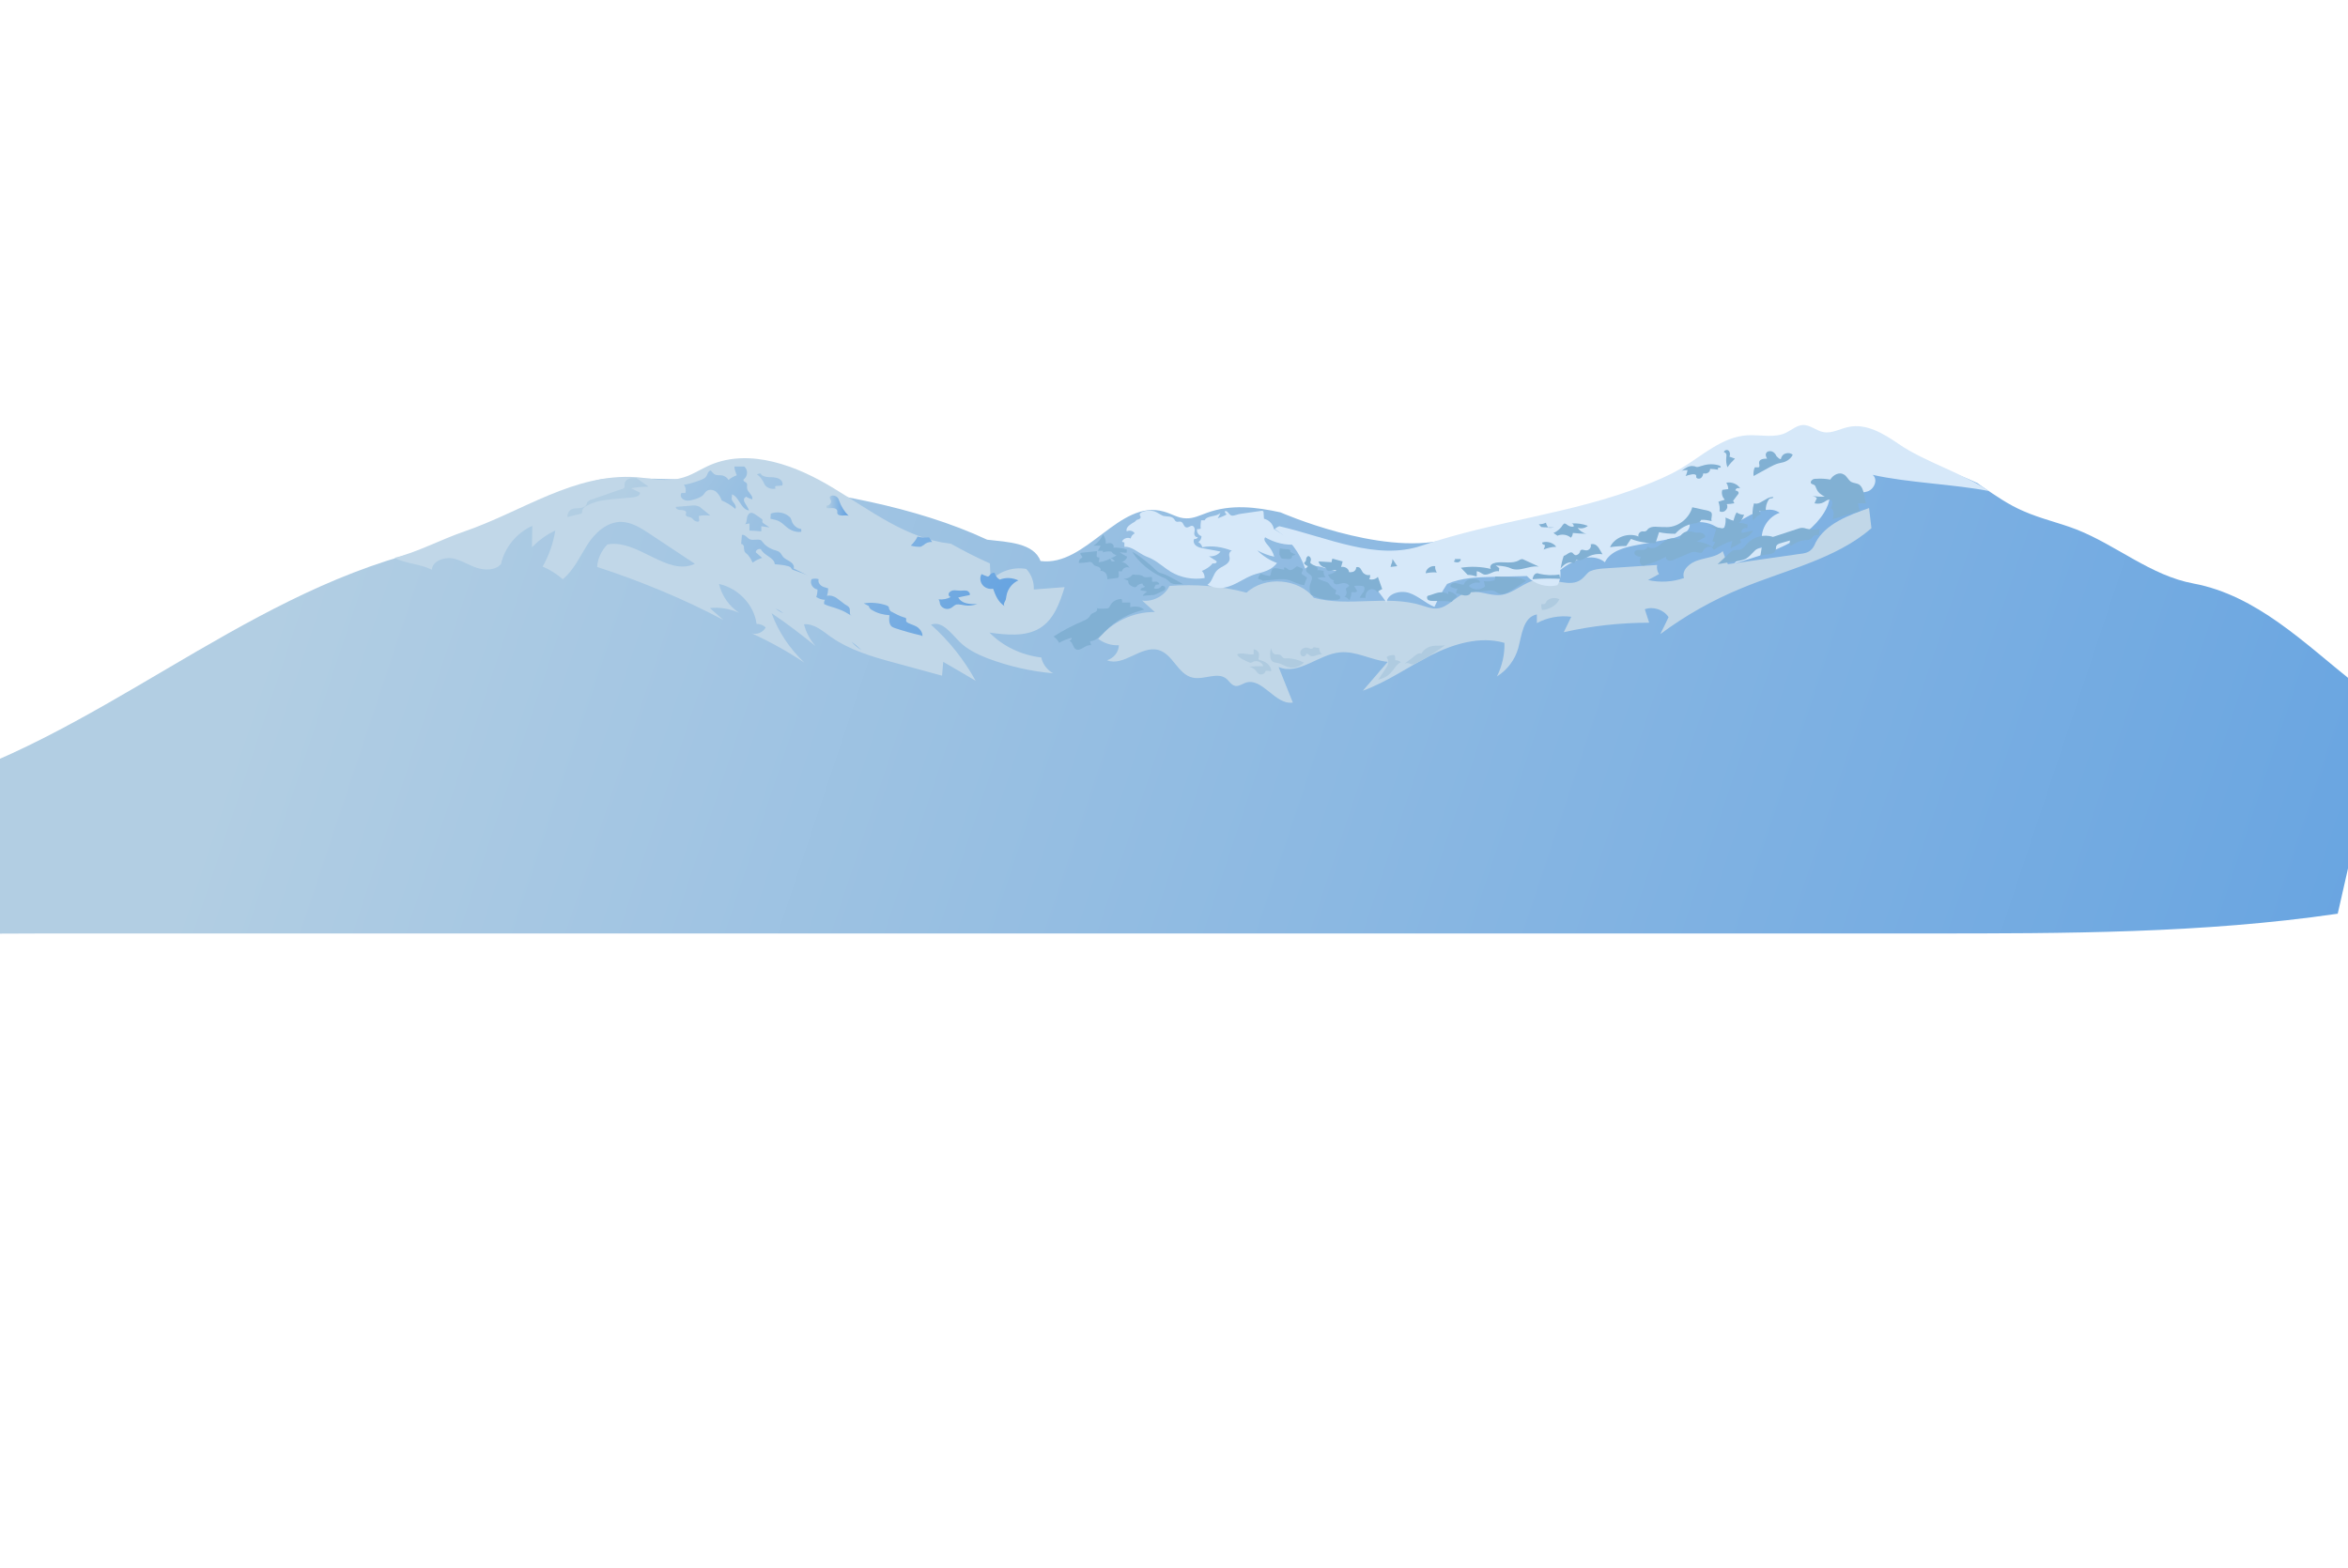 <?xml version="1.0" encoding="utf-8"?>
<!-- Generator: Adobe Illustrator 23.0.4, SVG Export Plug-In . SVG Version: 6.00 Build 0)  -->
<svg version="1.1" id="OBJECTS" xmlns="http://www.w3.org/2000/svg" xmlns:xlink="http://www.w3.org/1999/xlink" x="0px" y="0px"
	 viewBox="0 0 593.7 396.6" style="enable-background:new 0 0 593.7 396.6;" xml:space="preserve">
<style type="text/css">
	.st0{clip-path:url(#SVGID_2_);}
	.st1{fill:url(#SVGID_3_);}
	.st2{fill:#C1D7E8;}
	.st3{fill:#D6E8F9;}
	.st4{fill:url(#SVGID_4_);}
	.st5{fill:#81B0D3;}
	.st6{fill:url(#SVGID_5_);}
	.st7{fill:url(#SVGID_6_);}
	.st8{fill:url(#SVGID_7_);}
	.st9{fill:url(#SVGID_8_);}
	.st10{fill:url(#SVGID_9_);}
	.st11{fill:url(#SVGID_10_);}
	.st12{fill:url(#SVGID_11_);}
	.st13{fill:url(#SVGID_12_);}
	.st14{fill:url(#SVGID_13_);}
	.st15{fill:url(#SVGID_14_);}
	.st16{fill:url(#SVGID_15_);}
	.st17{fill:url(#SVGID_16_);}
	.st18{fill:url(#SVGID_17_);}
	.st19{fill:url(#SVGID_18_);}
	.st20{fill:#AFCBE0;}
</style>
<g>
	<g>
		<defs>
			<rect id="SVGID_1_" x="-1.1" y="0" width="595" height="396.5"/>
		</defs>
		<clipPath id="SVGID_2_">
			<use xlink:href="#SVGID_1_"  style="overflow:visible;"/>
		</clipPath>
		<g class="st0">
			<linearGradient id="SVGID_3_" gradientUnits="userSpaceOnUse" x1="77.899" y1="128.724" x2="652.677" y2="320.316">
				<stop  offset="0" style="stop-color:#B2CEE3"/>
				<stop  offset="0.968" style="stop-color:#60A0E1"/>
			</linearGradient>
			<path class="st1" d="M-21.7,199.8c45.9-12.8,81.7-48.7,128-60.4c1.1-0.3,2.1-0.5,3.2-0.8c0,0,37.8-17.4,43.6-17.5
				c5.8-0.1,60.3-1.5,96.5,15.4c5.2,0.6,11.8,0.8,13.5,5.4c11.6,1.5,19.9-15.8,31.2-12.5c1.9,0.5,3.6,1.7,5.6,1.7
				c1.8,0.1,3.6-0.8,5.3-1.4c6-2.2,12.3-1.5,18.6-0.1c0,0,25,11,41.6,6.9c16.6-4.2,45.8-9.6,63.6-15.8c17.8-6.1,48.8-9.2,71,1.5
				c0.4,0.3,0.7,0.5,1.1,0.8c3.4,2.3,6.8,4.7,10.6,6.3c4.3,1.9,8.9,2.9,13.3,4.6c10.2,4,18.8,11.7,29.7,13.7
				c15.9,3,28,15.1,40.3,24.9c2.5,2,5.1,4.2,6.1,7.2c1,2.9,0.3,6.1-0.4,9.1c-3.2,14.1-6.4,28.2-9.6,42.3c-34.3,5-69.1,5-103.8,5
				c-158.6,0-317.3,0-475.9,0c-19.8,0-39.7,0.6-59.3-1.7c1.9-5,4.2-9.8,6.8-14.5c1.5-2.7,3.1-5.3,4.9-7.7c3.5-4.5,7.9-8.5,12.9-11.5
				"/>
			<g>
				<path class="st2" d="M405.2,143.8c4.6-0.3,9.2-0.6,13.8-0.9c-0.1,0.8,0,1.6,0.5,2.3c-0.9,0.5-1.8,1-2.8,1.5
					c3,0.7,6.2,0.5,9.1-0.5c-0.7-2,1.5-3.9,3.6-4.5c2.1-0.7,4.6-0.8,6.2-2.3c0.4,1.1,0.8,2.2,1.3,3.3c6.1-0.9,12.1-1.7,18.2-2.6
					c1-0.1,2.1-0.3,2.8-1c0.6-0.5,0.9-1.2,1.2-1.9c2.5-4.7,8.3-6.9,13.5-8.7c0.2,1.7,0.4,3.4,0.6,5.1c-9,7.8-21.6,10.5-32.9,15.2
					c-7.3,3-14.2,6.9-20.5,11.6c0.7-1.4,1.4-2.8,2.1-4.3c-1.2-1.9-3.9-2.8-6-2c0.4,1.1,0.7,2.3,1.1,3.4c-7.3,0-14.5,0.8-21.6,2.4
					c0.6-1.3,1.3-2.6,1.9-3.9c-3-0.4-6.1,0.2-8.7,1.6c0-0.7,0-1.5,0-2.2c-3.5,0.7-3.8,5.2-4.7,8.5c-0.8,2.9-2.7,5.5-5.4,7.2
					c1.3-2.6,2-5.6,1.9-8.5c-6.2-1.8-13,0.3-18.7,3.2c-5.7,2.9-11,6.7-17.1,8.9c2.1-2.4,4.2-4.9,6.3-7.3c-4.1-0.4-8-2.8-12.1-2.4
					c-5.4,0.5-10.5,5.9-15.5,3.7c1.2,3,2.4,6,3.6,9c-4.5,0.7-7.7-6.5-12-5c-0.8,0.3-1.6,0.9-2.5,0.8c-1.1-0.2-1.6-1.3-2.4-1.9
					c-2.2-1.7-5.6,0.4-8.4-0.2c-3.8-0.8-5-6-8.7-7c-4.4-1.2-8.8,4.3-13,2.6c1.7-0.5,3-2.1,3-3.8c-1.9,0.1-3.7-0.5-5.2-1.6
					c3.3-4.2,8.8-6.9,14.3-6.8c-1.1-1-2.1-1.9-3.2-2.9c2.8,0.4,5.8-1.3,6.9-3.7c6.5-0.5,13.2,0,19.5,1.7c4.6-4.3,13.2-3.6,17,1.3
					c8.8,2.4,18.5-0.8,27.2,1.9c1.3,0.4,2.6,0.9,3.9,0.8c3-0.2,4.9-3.4,7.8-4.1c2.7-0.6,5.4,0.9,8.2,0.7c3.5-0.3,6.1-3.5,9.6-3.9
					c3.8-0.5,8.1,2.2,11-0.1c0.8-0.6,1.3-1.5,2.1-2C403.2,144,404.2,143.9,405.2,143.8z"/>
				<path class="st2" d="M266.3,170.3c-5.7-0.5-11.3-1.8-16.6-3.8c-2.6-1-5.2-2.3-7.1-4.2c-2.1-2.1-4.4-5.4-7.2-4.3
					c4.6,4.1,8.4,8.9,11.3,14.2c-2.7-1.6-5.4-3.2-8.2-4.8c-0.1,1.2-0.2,2.3-0.3,3.5c-4-1.1-8.1-2.2-12.1-3.3
					c-5.6-1.5-11.3-3.2-16-6.5c-2.1-1.5-4.2-3.4-6.8-3.2c0.5,2,1.5,3.9,2.9,5.5c-3.6-2.9-7.2-5.7-11.1-8.3c1.7,4.7,4.6,9,8.3,12.5
					c-4.2-2.8-8.7-5.3-13.3-7.4c1.3,0.4,2.9-0.3,3.5-1.5c-0.6-0.6-1.4-0.9-2.3-0.9c-0.6-4.7-4.5-9-9.5-10.1c0.7,2.9,2.5,5.6,5.1,7.3
					c-2.3-1-4.9-1.5-7.4-1.2c1.1,1,2.3,2,3.4,3c-10.2-5.4-20.9-9.8-31.9-13.4c0.1-2.1,1.1-4.2,2.6-5.7c7.7-1.4,15.1,8.2,22.1,4.9
					c-3.9-2.6-7.7-5.1-11.6-7.7c-2.1-1.4-4.4-2.8-6.9-2.9c-3.7-0.1-6.8,2.8-8.7,5.8c-1.9,3-3.4,6.4-6.2,8.7
					c-1.5-1.3-3.2-2.4-5.1-3.2c1.6-2.8,2.7-5.9,3.2-9.1c-2.2,1-4.2,2.5-5.9,4.2c0-1.8,0.1-3.6,0.1-5.4c-4,1.8-7,5.5-7.9,9.6
					c-1.3,1.7-4.1,1.7-6.2,1c-2.1-0.7-4-2-6.2-2.4c-2.2-0.3-5,0.8-5.1,2.9c-3-1.5-6.5-1.5-9.5-3c5.5-1.3,12.2-4.8,17.5-6.6
					c14.9-5.1,27.9-14.9,43.8-13.8c3.6,0.3,7.4,1.2,10.9,0.3c2.8-0.6,5.1-2.3,7.7-3.4c10.1-4.3,21.9,0.2,31.2,5.9
					c9.3,5.6,18.4,12.7,29.4,14c0.1,0,0.1,0,0.2,0c3.2,1.8,6.5,3.5,9.9,5c0.1,1.5,0.1,2.9,0.2,4.4c2.1-2.4,5.7-3.6,9-3
					c1.3,1.4,2,3.3,1.9,5.2c2.6-0.2,5.2-0.4,7.8-0.6c-1.2,3.9-2.7,8.2-6.3,10.4c-3.7,2.2-8.4,1.7-12.7,1.1c3.4,3.5,8.1,5.7,13.1,6.3
					C263.6,167.9,264.8,169.5,266.3,170.3z"/>
				<path class="st3" d="M473.5,120.1c1.4,1.1,0.5,3.6-1.3,4.2c-1.8,0.6-3.7,0-5.4-0.9c-1.7-0.8-3.3-1.8-5.2-2
					c1.9,2.3,1.2,5.8-0.4,8.3c-4.6,7.3-14.1,10.4-22.7,12.8c1.9-2.1,4.5-3.5,7.4-4.1c-1.4-3.3,0.6-7.5,4.1-8.7
					c-2.1-1.5-5.2-0.6-7.5,0.6c-2,1.1-4,2.4-6.3,2.7c0,0.4-0.5,0.7-1,0.7c-0.6,0-1-0.3-1.5-0.6c-1.9-1.1-4.3-1.3-6.5-0.8
					c0.5,2.2-2.5,3.5-4.9,4c-2.7,0.5-5.4,1-8.1,1.5c-3.3,0.6-7,1.5-8.4,4.4c-3.2-2.6-8.1-0.6-11.3,2c0.2,1.3,0,2.7-0.7,3.8
					c-2.7,0.7-5.8-0.2-7.7-2.3c-2.8,0.1-5.6,0.1-8.5,0.2c-4,0.1-8.1,0.2-11.7,1.8c-1.2,1.8-2.3,3.8-3.2,5.8c-2.2-0.9-4-2.7-6.3-3.5
					c-2.3-0.8-5.6,0.1-5.8,2.4c-1.5-2.1-3.1-4.1-4.7-6.1c-0.7-0.8-1.4-1.7-2.5-1.8c-0.7-0.1-1.4,0.2-2.2,0.3
					c-3.8,0.6-8.1-3.1-11.2-1c-1.3-4-4-7.6-7.7-10c0.4-0.3,0.8-0.6,1.2-0.7c12.1,2.8,24.5,8.8,36,4.9c18.5-6.3,37.8-8,56-15.1
					c3.3-1.3,6.5-2.6,9.5-4.4c5.4-3.2,10.4-8,16.8-8.4c3.3-0.2,7,0.8,9.9-0.7c1.4-0.7,2.6-1.8,4.1-1.9c1.9-0.1,3.5,1.5,5.3,1.8
					c2.1,0.4,4.2-0.9,6.3-1.3c4.5-1,8.9,1.7,12.7,4.3c6.5,4.5,16.3,7.4,22.8,11.9C494.4,122.5,482.3,122.1,473.5,120.1z"/>
				<linearGradient id="SVGID_4_" gradientUnits="userSpaceOnUse" x1="208.985" y1="127.875" x2="214.687" y2="127.875">
					<stop  offset="0" style="stop-color:#B2CEE3"/>
					<stop  offset="0.968" style="stop-color:#60A0E1"/>
				</linearGradient>
				<path class="st4" d="M209,127.9c0,0.2,0,0.4,0,0.6c0.5,0.1,1,0,1.5,0c0.5,0,1.1,0.2,1.2,0.7c0,0.2,0,0.4,0,0.6
					c0.1,0.5,0.8,0.6,1.3,0.6c0.5,0,1.1-0.2,1.6,0.1c-1.1-1.1-1.9-2.4-2.4-3.8c-0.1-0.3-0.2-0.6-0.4-0.8c-0.4-0.5-1.1-0.7-1.6-0.5
					c-0.1,0-0.2,0.1-0.3,0.2c-0.2,0.2,0,0.6,0.1,0.8C210.4,127,209.8,127.9,209,127.9z"/>
				<path class="st3" d="M304,138.4c-0.1-0.5-0.5-1-1-1.3c0.5-0.3,0.8-0.9,0.8-1.5c-0.8-0.2-1.3-1.1-1.1-1.8c0.3,0.1,0.6,0,0.9-0.1
					c-0.1-0.7,0-1.4,0.1-2.1c0.3,0,0.6,0,0.9,0c0.6-1.3,3-0.8,4-1.9c-0.2,0.5-0.4,0.9-0.7,1.4c0.8-0.3,1.6-0.6,2.3-1
					c-0.3-0.1-0.5-0.5-0.5-0.8c0.7-0.3,1,0.9,1.7,1.1c0.4,0.1,0.9-0.1,1.3-0.2c0.5-0.2,1-0.2,1.4-0.3c1.6-0.2,3.3-0.5,4.9-0.7
					c0.2,0,0.3,0,0.4,0.1c0.1,0.1,0.1,0.3,0.1,0.4c0,0.5,0.1,1,0.1,1.5c1.3,0.3,2.3,1.4,2.5,2.6c2,1.2,3.9,2.5,5.8,3.9
					c-2.8,0.3-5.6-0.4-8-1.8c-0.5,0.6,0.1,1.3,0.6,1.9c0.8,0.9,1.4,1.9,1.7,3c-1.5-0.3-3-0.9-4.3-1.6c1.4,1.4,3.1,2.5,5,3.2
					c-0.6,0.8-1.5,1.5-2.5,1.9c-1.1,0.5-2.4,0.7-3.5,1.1c-2.5,0.9-4.6,2.7-7.2,3.2c-1.5,0.3-3.1,0-4.4-0.7c1.3-0.8,1.4-2.7,2.5-3.7
					c1-1,2.9-1.3,3.1-2.7c0.1-0.4-0.1-0.8-0.1-1.2c0-0.4,0.2-0.9,0.7-1C309.2,138.4,306.6,137.9,304,138.4z"/>
				<path class="st3" d="M286.2,132.4c-0.8,0.5-1.6,1.2-1.3,2c0.7-0.4,1.7-0.1,2,0.5c-0.5,0.3-0.9,0.7-1,1.3c-0.8-0.4-1.9,0-2.2,0.8
					c0.2,0.1,0.4,0.2,0.6,0.2c0,0.4,0,0.7,0,1.1c1.8-0.1,3.3,1.3,4.8,2.1c0.7,0.4,1.5,0.6,2.2,1c1.7,0.9,3.1,2.2,4.7,3.2
					c2.5,1.5,5.6,2.1,8.6,1.6c0-0.7-0.2-1.3-0.7-1.8c1-0.4,2-1,2.7-1.9c0.5,0.1,1.2-0.1,1-0.5c0-0.1-0.1-0.1-0.2-0.2
					c-0.6-0.4-1.1-0.7-1.7-1.1c1.1,0.1,2.3-0.3,2.9-1.2c-1.4-0.3-2.8-0.5-4.3-0.8c-0.7-0.1-1.4-0.3-1.9-0.7
					c-0.5-0.4-0.8-1.2-0.4-1.7c0.4,0.1,0.8-0.1,0.9-0.5c-0.4,0.2-0.8-0.2-0.9-0.6c-0.1-0.4,0.1-0.8,0.1-1.2c0-0.4-0.2-0.9-0.6-1
					c-0.5-0.1-1,0.5-1.5,0.4c-0.7-0.1-0.7-1.1-1.3-1.4c-0.4-0.2-0.9,0.1-1.3-0.1c-0.3-0.1-0.4-0.5-0.6-0.7c-0.6-0.7-1.7-0.5-2.6-0.7
					c-0.6-0.2-1.1-0.6-1.7-0.9c-1.1-0.6-2.5-0.6-3.7-0.1c-0.3,0.1-0.7,0.4-0.6,0.8c0,0.1,0.2,0.3,0.2,0.4c0.1,0.5-0.5,0.7-1,0.8
					C287.1,131.9,286.6,132.2,286.2,132.4z"/>
				<g>
					<path class="st5" d="M277.3,153.8c0.3,0.2,0.1,0.7-0.2,0.9c-0.3,0.2-0.7,0.3-1,0.5c-0.3,0.2-0.5,0.6-0.8,1
						c-0.4,0.4-1,0.7-1.5,0.9c-2.6,1.1-5.1,2.4-7.4,3.9c0.6,0.4,1.1,1,1.4,1.6c1-0.6,2.1-1,3.2-1.3c0,0.3-0.2,0.7-0.6,0.8
						c0.9,0.3,0.8,1.6,1.6,2.1c1.2,0.7,2.5-1.3,3.9-1c-0.1-0.3-0.2-0.7-0.3-1c1.6-0.1,2.7-1.4,3.8-2.5c2.6-2.7,6.1-4.6,9.9-5.5
						c-0.9-0.8-2.4-1-3.5-0.6c0-0.4,0-0.8,0-1.2c-0.7,0-1.4,0-2.1,0c0.1-0.3,0-0.6-0.1-0.9c-1.2,0-2.4,0.6-2.9,1.7
						c-0.1,0.2-0.2,0.4-0.3,0.5c-0.1,0.1-0.4,0.2-0.5,0.2C278.9,153.9,278.1,154.1,277.3,153.8z"/>
					<path class="st5" d="M289.2,145.9c-0.2-0.1-0.3-0.2-0.4-0.3c-0.2-0.1-0.5-0.1-0.8-0.2c-0.5,0-1.1,0-1.6-0.1
						c-0.5,0.7-1.4,1.1-2.3,1.1c0.3,0.1,0.7,0.3,1,0.4c0.1,0,0.2,0.1,0.2,0.2c0,0.1,0,0.2,0,0.2c0,0.7,0.8,1.1,1.5,1.3
						c0.1,0,0.2,0.1,0.3,0c0.2,0,0.3-0.2,0.4-0.3c0.3-0.4,0.9-0.6,1.4-0.6c0,0.3,0.2,0.6,0.6,0.7c-0.1,0.3-0.4,0.3-0.7,0.4
						c-0.3,0.1-0.5,0.4-0.4,0.6c0.6,0.1,1.1,0.2,1.7,0.3c-0.5,0.3-0.9,0.7-1.2,1.1c0.8-0.1,1.6-0.1,2.5-0.2c0.2,0,0.4,0,0.6-0.1
						c0.3-0.1,0.5-0.2,0.7-0.3c0.4-0.2,0.8-0.4,1.3-0.6c0.2-0.1,0.4-0.2,0.5-0.3c0.2-0.2,0.2-0.6,0-0.8c-0.2-0.2-0.5-0.3-0.8-0.2
						c-0.3,0.6-1.2,0.9-1.9,0.6c0.1-0.3,0.2-0.6,0.5-0.9c0.3,0,0.5-0.1,0.8-0.1c0.1-0.3-0.3-0.6-0.7-0.7c-0.4,0-0.8,0.1-1.1,0
						c0-0.4,0-0.7,0-1.1C290.8,145.8,289.8,146.2,289.2,145.9z"/>
					<path class="st5" d="M278.9,135.2c0.5,0.7,0.8,1.5,0.7,2.3c0.5-0.1,1-0.2,1.4-0.1c0.4,0.2,0.8,0.7,0.5,1.1
						c1.2,0,2.3,0.1,3.4,0.5c0,0.3,0,0.6,0,0.8c-0.6,0-1.2-0.1-1.8-0.1c0.6,0.4,1.3,0.8,1.9,1.1c-0.1,0.6-0.7,1.2-1.4,1.3
						c0.9,0.2,1.6,0.8,2,1.5c-0.7-0.4-1.8,0.1-1.9,0.9c-0.3,0-0.6,0-0.9,0c0.1,0.4,0.1,0.8,0.1,1.2c0,0.2-0.1,0.3-0.2,0.4
						c-0.1,0.1-0.3,0.1-0.4,0.1c-0.8,0.1-1.5,0.2-2.3,0.3c0-0.5-0.1-1.1-0.4-1.5c-0.3-0.4-0.9-0.7-1.4-0.6c0.3-0.3,0-0.8-0.4-1
						c-0.4-0.2-0.9-0.2-1.2-0.5c-0.2-0.2-0.3-0.4-0.5-0.6c-0.3-0.2-0.6-0.2-1-0.1c-0.8,0.1-1.5,0.2-2.3,0.2
						c-0.1-0.5,0.2-1.1,0.8-1.3c0.3-0.4-0.7-0.9-0.4-1.2c0.1-0.1,0.2-0.1,0.3-0.1c1.3-0.1,2.6-0.3,3.9-0.4c-0.1,0.5-0.1,0.9-0.1,1.4
						c0.2,0.2,0.4,0.2,0.7,0.2c0,0.4-0.1,0.8-0.2,1.2c1-0.1,2-0.4,2.9-0.9c0.1,0.2,0.3,0.5,0.4,0.7c0.3,0,0.6,0,0.8,0
						c-0.3-0.4-0.6-0.7-1.1-0.9c0.6,0,1.1-0.3,1.5-0.7c-0.6-0.1-1-0.5-1.3-0.9c-0.7-0.1-1.5,0-2.1,0.2c0-0.1,0-0.3,0-0.4
						c-0.4,0-0.8,0-1.3,0c0.2-0.4,0.5-0.8,0.7-1.3c-0.6,0-1.2,0-1.8,0C277.6,137.3,278.4,136.3,278.9,135.2z"/>
				</g>
				<g>
					<path class="st5" d="M416.6,133.9c-0.1,0.2-0.2,0.3-0.4,0.4c-0.3,0.2-0.6,0.1-1,0.1c-0.6,0.1-1.1,0.7-0.9,1.3
						c-2.6-1.1-6.1,0.2-7.2,2.7c1.4-0.2,2.7-0.3,4.1-0.3c0.4-0.6,0.8-1.2,1.2-1.8c1.9,0.8,4.1,1.1,6.2,1.1c0.3-0.9,0.6-1.8,0.9-2.8
						c1.3,0.3,2.7,0.4,4.1,0.4c1.2-1.4,2.9-2.3,4.7-2.6c0.7-0.1,1.7-0.2,1.8-0.9c0.9-0.1,1.8,0.1,2.7,0.3c-0.3-0.7,0.4-1.7-0.2-2.3
						c-0.2-0.1-0.4-0.2-0.6-0.3c-1.4-0.3-2.8-0.6-4.1-0.9c-0.8,2.9-3.8,5.3-7,5C419.4,133.4,417.6,132.8,416.6,133.9z"/>
					<path class="st5" d="M433.2,138.5c-1.2-0.9-2.7-1.4-4.2-1.5c0.7-0.4,1.4-0.7,2.1-1.1c0.2-0.5-0.3-0.9-0.8-1.1s-1,0-1.6-0.1
						c-0.5-0.1-1-0.3-1.6-0.3c-1.2-0.1-2.4,0.9-2.4,2c-1-0.2-2-0.4-3,0c-0.9,0.4-1.6,1.2-2.4,1.7c-0.8,0.6-2.1,0.8-2.7,0.1
						c0.1,0.6-0.8,0.9-1.5,0.9c-0.7,0-1.5-0.1-1.8,0.5c-0.3,0.7,0.8,1.3,1.6,1.2c-0.2,0.4-0.3,0.8-0.3,1.2c0,0.4,0.3,0.9,0.7,1
						c0.3,0.1,0.5,0,0.8-0.1c1.8-0.5,3.5-1.2,5.2-2.1c-0.2,0.4,0.2,0.9,0.7,1c0.5,0.1,1-0.1,1.4-0.3c1.2-0.5,2.4-1,3.5-1.5
						c0.6-0.3,1.3-0.5,1.9-0.4c0.5,0.1,1.2,0.4,1.6,0.1c0.1-0.1,0.2-0.3,0.3-0.5C431.1,138.4,432.3,138,433.2,138.5z"/>
					<path class="st5" d="M434.8,129.3c0.1-0.8,0-1.6-0.3-2.4c0.5-0.2,1.1-0.3,1.6-0.5c-0.6-0.7-0.9-1.6-0.6-2.5
						c0.5-0.1,1-0.1,1.5-0.2c0-0.6-0.2-1.1-0.5-1.6c1.3-0.3,2.8,0.3,3.5,1.4c-0.3,0-0.5-0.1-0.8,0c-0.2,0.1-0.4,0.3-0.4,0.6
						c0.4-0.1,0.9,0.3,0.8,0.7c0,0.1-0.1,0.2-0.2,0.3c-0.4,0.5-0.8,1.1-1.2,1.6c0.2,0.2,0.3,0.4,0.3,0.6c-0.6,0.1-1.3,0.2-1.9,0.2
						c0.3,0.5,0.2,1.1-0.2,1.5C436,129.5,435.3,129.6,434.8,129.3z"/>
					<path class="st5" d="M438.7,116c-0.5-0.2-0.9-0.3-1.4-0.5c0.2-0.5,0.2-1.1-0.2-1.5c-0.4-0.4-1.2-0.1-1.2,0.4
						c0.3,0,0.5,0.2,0.6,0.5c0.1,0.2,0,0.5,0,0.8c-0.1,0.9,0,1.7,0.3,2.5C437.3,117.4,438,116.7,438.7,116z"/>
					<path class="st5" d="M450.3,116.1c0.1-0.6,0.5-1.2,1.2-1.4c0.6-0.2,1.3-0.1,1.8,0.3c-0.4,0.9-1.3,1.6-2.3,1.9
						c-0.4,0.1-0.9,0.2-1.3,0.3c-0.8,0.2-1.5,0.6-2.3,1c-1.3,0.7-2.7,1.5-4,2.2c-0.1-0.7,0-1.5,0.3-2.2c0.3,0,0.7,0,1,0
						c0.4-0.3,0-0.9,0.1-1.3c0.1-0.8,1.2-0.9,2-0.9c-0.2-0.4-0.5-1-0.2-1.4c0.2-0.5,1-0.6,1.5-0.4c0.5,0.2,0.9,0.7,1.1,1.2
						C449.6,115.7,449.9,116.2,450.3,116.1z"/>
					<path class="st5" d="M459.3,121.1c-0.4,0-0.8,0-1.1,0.3c-0.3,0.2-0.5,0.7-0.2,0.9c0.2,0.2,0.5,0.2,0.8,0.4
						c0.3,0.2,0.3,0.6,0.5,0.9c0.3,0.9,1.2,1.6,2.1,2c-1.1,0.1-2.1,0-3.2-0.2c0.5,0.1,0.9,0.3,1.2,0.6c-0.2,0.4-0.4,0.9-0.6,1.3
						c0.8,0.2,1.7,0.1,2.4-0.3c0.5-0.3,1.1-0.8,1.6-0.6c0.4,0.1,0.6,0.6,0.5,1c0,0.4-0.2,0.7-0.4,1.1c1,0.5,0.8,1.8,0.5,2.8
						c2.3-0.7,4.6-1.4,6.9-2c-0.3-0.6-0.4-1.3-0.5-2c0.7,0,1.4,0,2,0c-0.2-0.8-0.4-1.6-0.5-2.4c-0.2-0.9-0.5-1.9-1.3-2.4
						c-0.6-0.3-1.3-0.3-1.9-0.6c-0.8-0.5-1.1-1.5-1.9-1.9c-1.1-0.7-2.7,0.1-3.4,1.3C461.7,121.1,460.5,121,459.3,121.1z"/>
					<path class="st5" d="M456.6,136.6c-1.4,0.1-2.7,0.7-3.8,1.5c-0.3-0.4-0.3-0.9-0.2-1.4c-0.8,0.2-1.6,0.5-2.4,0.7
						c-0.4,0.1-0.8,0.3-1,0.6c-0.2,0.3-0.1,0.7-0.2,1.1c-0.2,0.7-1,1-1.8,1.1c-0.7,0.1-1.5,0.1-2.1,0.5c0.1-0.8,0.3-1.6,0.4-2.5
						c-1.7,0.4-2.5,2.2-4,3.1c-0.8,0.4-1.6,0.5-2.5,0.7c-1.6,0.2-3.1,0.4-4.7,0.7c1-1,2.1-1.9,3.1-2.9c0.3-0.2,0.5-0.5,0.9-0.6
						c0.6-0.2,1.2,0,1.8-0.2c0.7-0.2,1.1-0.9,1.6-1.4c1.5-1.8,4.3-2.6,6.6-1.8c2.1-0.7,4.2-1.4,6.4-2.1c0.3-0.1,0.6-0.2,1-0.2
						c0.4,0,0.7,0.1,1,0.2c1.1,0.3,2.3,0.3,3.4,0.1c-0.1,0.5-0.1,1.1-0.2,1.6c-0.5-0.2-1.1-0.1-1.5,0.3c-0.2,0.2-0.3,0.5-0.5,0.6
						C457.4,136.6,457,136.6,456.6,136.6z"/>
					<path class="st5" d="M433.9,134c-0.3,1-0.6,2-0.9,2.9c0.2,0.1,0.5,0.1,0.7,0.2c-0.3,0.5-0.5,1-0.8,1.5c0.2,0,0.4,0.3,0.4,0.5
						c1.4-1,3-1.8,4.7-2.3c-0.1,0.6-0.3,1.3-0.4,1.9c0.8-0.4,1.6-0.9,2.4-1.3c0.1-0.1,0.2-0.1,0.2-0.2c0.1-0.3-0.3-0.5-0.2-0.8
						c1.4-0.2,2.6-1,3.3-2.2c-1,0.2-1.9,0.4-2.9,0.6c-0.3-0.7,0.6-1.5,1.3-1.2c0.2-0.3,0.2-0.6,0.2-0.9c-0.7-0.3-1.5-0.5-2.2-0.4
						c0.6-0.6,1-1.3,1.3-2.1c-0.7,0-1.3-0.2-1.9-0.6c-0.4,0.7-0.6,1.4-0.8,2.1c-0.7-0.2-1.3-0.5-2-0.8c0.1,0.8,0,1.5-0.2,2.3
						c0,0.2-0.1,0.3-0.2,0.4c-0.2,0.1-0.4,0.1-0.6,0c-1.3-0.2-2.6-0.5-3.9-0.7C431.7,133,434,133.6,433.9,134z"/>
					<path class="st5" d="M444.8,129.2c0.6,0,1.1,0,1.7,0c-0.1-1,0.2-2,0.7-2.8c0.1-0.1,0.2-0.3,0.4-0.3c0.2-0.1,0.3,0,0.5-0.1
						c0.2,0,0.3-0.2,0.3-0.3c-0.7,0-1.3,0.2-1.9,0.6c-1,0.5-2,1.4-3,1c-0.4,1.4-0.5,2.9-0.2,4.4c0.4-0.7,1.1-1.3,1.9-1.6
						C445,129.7,444.9,129.5,444.8,129.2z"/>
					<path class="st5" d="M434.4,118.3c0,0.2,0,0.3,0,0.5c-0.7-0.1-1.3-0.2-2-0.2c0.1,0.8-0.9,1.4-1.7,1.1c-0.1,0.4-0.2,0.9-0.6,1.2
						c-0.4,0.3-1.1,0.2-1.2-0.2c0-0.1,0-0.2,0-0.4c-0.1-0.4-0.8-0.4-1.2-0.3c-0.5,0.1-1,0.2-1.5,0.4c0.3-0.5,0.4-1,0.5-1.5
						c-0.5,0-1,0-1.5,0.2c0.9-0.7,1.9-1.4,3-1.2c0.3,0,0.5,0.1,0.7,0.2c0.5,0.1,1-0.2,1.5-0.3c1.5-0.5,3.1-0.5,4.5,0
						c0.1,0.1,0.2,0.2,0.2,0.4C435,118.3,434.7,118.3,434.4,118.3z"/>
				</g>
				<g>
					<path class="st5" d="M293.3,144.9c-0.9-0.4-1.5-1.2-2.2-1.8c-0.7-0.6-1.4-1.2-2.2-1.8c-0.8-0.6-1.7-1.3-2.6-1.7
						c1.7,2.7,4.4,4.9,7.4,6.3c0.5,0.2,1.1,0.4,1.5,0.8c0.3,0.2,0.5,0.5,0.8,0.7c0.9,0.6,2.1,0.2,3.2,0.4c-1.1-0.7-2.3-1.3-3.4-1.9
						c-0.4-0.2-0.8-0.4-1.3-0.6C294.1,145.1,293.7,145,293.3,144.9z"/>
					<path class="st5" d="M323.9,141.1c-0.2-0.2-0.1-0.7-0.4-0.7c0-0.6,0-1.1,0.1-1.7c0.5,0.1,1.1,0.2,1.6,0.2c0.3,0,0.5,0,0.8,0.1
						c0.2,0.1,0.4,0.4,0.2,0.6c0.5,0.2,1,0.5,1.4,0.7c-0.3,0.1-0.6,0.2-0.9,0.3c0.1,0.2-0.1,0.5-0.3,0.7c-0.3,0.1-0.6,0.1-0.8,0.1
						c-0.4,0-0.9-0.1-1.3-0.1C324.1,141.2,324,141.2,323.9,141.1z"/>
					<path class="st5" d="M331.6,142.6c0.3,0.3,0.8,0.4,1.1,0.6c0.4,0.2,0.6,0.7,0.4,1c0.6,0,1.1,0.1,1.6,0.2
						c-0.1,0.6,0.1,1.2,0.5,1.6c-0.7,0-1.4,0-2.1,0.2c0.5,0.4,1.1,0.6,1.7,0.8c0.3,0.1,0.7,0.2,1,0.4c0.2,0.2,0.4,0.4,0.5,0.6
						c0.4,0.5,1,1,1.6,1.3c-0.1,0.3-0.2,0.6-0.3,1c0.4,0.1,0.7,0.1,1,0.3c0.3,0.2,0.4,0.6,0.1,0.9c-0.2,0.1-0.4,0.2-0.6,0.2
						c-2.3,0.2-4.6-0.2-6.6-1.3c-0.4-0.8-0.5-1.8-0.2-2.7c0.2-0.7,0.7-1.4,0.3-2c-0.3-0.5-1.1-0.7-1.3-1.3c-0.1-0.4,0.1-0.8,0.4-1.2
						c-0.3-0.1-0.6-0.3-0.8-0.5c-0.1-0.1-0.2-0.2-0.1-0.4c0-0.1,0.1-0.1,0.2-0.2c0.3-0.2,0.2-0.6,0.3-0.9c0.1-0.3,0.4-0.7,0.7-0.5
						c0.4,0.2,0.6,0.8,0.4,1.2c0,0.1-0.1,0.2-0.1,0.4C331.4,142.5,331.5,142.6,331.6,142.6z"/>
					<path class="st5" d="M339.1,143.4c0.1-0.5,0.3-0.9,0.4-1.4c-0.9-0.2-1.7-0.5-2.6-0.7c-0.1,0.3-0.2,0.6-0.2,0.9
						c-1.1-0.1-2.2-0.1-3.3-0.2c0.1,0.6,0.6,1.2,1.2,1.4c0.2,0.1,0.5,0.1,0.6,0.3c0.2,0.1,0.2,0.4,0.3,0.5c0.5,0.6,1.7-0.3,2.4,0.1
						c-0.5,0.6-1.3,1-2.1,1c0.2,0.7,0.8,1.3,1.5,1.5c-0.4,0.3,0.1,1,0.6,1s1-0.2,1.5-0.3c0.6-0.1,1.3,0.1,1.7,0.5
						c0.2,0.4-0.8,0.6-0.8,1c0,0.1,0.1,0.3,0.1,0.4c0.2,0.5,0.1,1.1-0.4,1.5c0.5,0.2,0.9,0.5,1.2,0.9c0.3-0.6,0.5-1.3,0.5-2
						c0.2-0.1,0.5,0,0.8,0c0.3,0,0.6-0.1,0.6-0.3c0-0.1,0-0.2-0.1-0.3c-0.2-0.3-0.4-0.7-0.6-1c0.8-0.1,1.6-0.1,2.4,0.1
						c0.4,0.4,0.2,1.1-0.1,1.5c-0.3,0.5-0.7,0.9-0.9,1.4c0.5,0,1,0,1.5,0c-0.1-0.8,0.2-1.6,0.9-2c0.7-0.4,1.8-0.1,2,0.6
						c0.4-0.3,0.8-0.6,1.3-0.8c-0.4-1-0.7-2.1-1.1-3.1c-0.5,0.6-1.4,0.8-2.2,0.6c0.2-0.3,0.3-0.7,0.2-1.1c-0.6,0.2-1.4-0.1-1.8-0.6
						c-0.2-0.3-0.4-0.7-0.6-1c-0.2-0.3-0.7-0.5-1.1-0.3c0.1,0.8-1,1.6-1.8,1.2C341.1,143.9,340.1,143.2,339.1,143.4z"/>
					<path class="st5" d="M327.9,143.2c0.4,0.2,0.8,0.3,1.2,0.5c0.1,0.1,0.3,0.1,0.3,0.2c0.2,0.4-0.5,0.9-0.2,1.3
						c0.4,0.3,0.9,0.6,1.3,0.9c-0.3,0.6-0.5,1.2-0.7,1.9c-1.5-0.1-2.8-1-4.3-1.4c-1.1-0.2-2.2-0.1-3.3,0c-1,0.1-1.9,0.2-2.9,0.3
						c-0.3-0.3-0.8-0.4-1.2-0.5c0.1-0.5,0.3-0.9,0.7-1.3c0.7,0.3,1.5,0.5,2.3,0.6c0.4-0.5,0.2-1.4,0.7-1.8c0.4-0.3,0.9-0.2,1.4-0.1
						c0.5,0.1,1,0.2,1.5,0.3c0-0.2,0-0.4,0-0.6c0.6,0,0.9,0.6,1.5,0.7c0.5,0,0.9-0.3,1.2-0.6C327.6,143.5,327.8,143.4,327.9,143.2z"
						/>
					<path class="st5" d="M393.8,135.5c1.1-0.5,2.5-0.3,3.4,0.5c0.3-0.3,0.5-0.8,0.5-1.2c1.1,0.1,2.3,0.2,3.4,0.2
						c-0.9-0.2-1.7-0.8-2.2-1.5c0.9,0.3,1.9,0.1,2.6-0.5c-1.3-0.5-2.7-0.7-4.1-0.6c0.4,0.1,0.6,0.5,0.5,0.8
						c-0.6,0.1-1.2-0.1-1.7-0.5c-0.2-0.2-0.6-0.4-0.8-0.2c-0.1,0.1-0.1,0.2-0.2,0.2c-0.5,0.9-1.4,1.7-2.4,2.1
						C393.2,135.1,393.5,135.3,393.8,135.5z"/>
					<path class="st5" d="M378.9,150.1c-0.3-0.2-0.6-0.4-1-0.6c-0.5-0.2-1.1-0.2-1.7-0.1c-1.4,0.1-2.9,0.3-4.3,0.4
						c-0.1,0.7-1,0.9-1.7,0.8c-0.7-0.1-1.3-0.5-2-0.5c0-0.4,0.1-0.9,0.4-1.2c-0.7,0-1.3-0.2-1.8-0.5c-0.3-0.6,0.7-1.1,1.4-0.9
						c0.7,0.1,1.4,0.5,2,0.3c0.1-0.6,0.7-1.1,1.4-1.3c0.7-0.2,1.4-0.1,2,0.1c0.4,0.1,0.8,0.6,0.5,0.8c-1-0.2-2,0.1-2.7,0.8
						c1,1.1,3,1.2,4.1,0.1c-0.1-0.4-0.2-0.9-0.3-1.3c0.9,0.1,1.8,0,2.7-0.2c0.1-0.3,0.1-0.6,0.2-1c1.3,0.1,2.6,0.1,3.9,0.2
						c1.4,0.1,2.8,0.1,3.9,0.9c-1.2,0.8-2.3,1.5-3.5,2.3C381.2,149.9,379.9,150.6,378.9,150.1z"/>
					<path class="st5" d="M384.1,141.7c-1.7,1-3.9,0.3-5.8,0.6c-0.4,0.1-0.9,0.2-1.2,0.5c-0.3,0.3-0.4,0.8-0.1,1.1
						c-2.5-0.6-5.1-0.7-7.6-0.3c0.6,0.6,1.1,1.2,1.7,1.8c0.8,0,1.6,0.2,2.3,0.4c0-0.4,0-0.8,0-1.3c0.7,0,1.2,0.6,1.8,0.8
						c1.3,0.3,2.5-1.1,3.8-0.8c0-0.3,0.1-0.5,0.1-0.8c-0.3-0.2-0.6-0.5-0.9-0.7c1.1,0.1,2.2,0.2,3.2,0.5c0.3,0.1,0.7,0.3,1,0.4
						c1.4,0.4,2.8-0.1,4.2-0.4c0.8-0.2,1.6-0.3,2.5-0.2c-1.2-0.6-2.5-1.1-3.7-1.7c-0.2-0.1-0.4-0.2-0.6-0.2
						C384.4,141.5,384.2,141.6,384.1,141.7z"/>
					<path class="st5" d="M368.3,150.6c0,0.1,0,0.3,0,0.4c-0.5,0.3-0.9,0.7-1.2,1.2c-1.5-0.2-3-0.2-4.6-0.2c-0.4,0-0.9,0-1.3-0.2
						c-0.4-0.2-0.5-0.8-0.2-1.1c0.9-0.2,1.7-0.6,2.6-0.8c0.9-0.2,1.9-0.1,2.6,0.4c0-0.2,0-0.5,0-0.7
						C367,149.6,367.7,150.1,368.3,150.6z"/>
					<path class="st5" d="M388.6,145c0.2,0,0.4,0,0.5,0.1c1.7,0.4,3.5,0.5,5.2,0.2c0.1,0.4,0.1,0.8,0.2,1.1c-2.3-0.1-4.7-0.1-7,0.1
						C387.6,145.9,387.9,145.1,388.6,145z"/>
					<path class="st5" d="M394.6,143.8c0.4-0.5,0.9-1,1.5-1.3s1.4-0.4,1.9,0c0.2-0.3,0.4-0.6,0.6-0.9c1.1,0.4,2.2-0.4,3.2-0.9
						c1-0.5,2.3-0.7,3.4-0.5c-0.2-0.4-0.5-0.8-0.7-1.2c-0.2-0.4-0.5-0.8-0.9-1.1c-0.4-0.3-1-0.4-1.4-0.2c0.3,0.7-0.4,1.6-1.2,1.5
						c-0.4,0-0.9-0.3-1.2-0.1c-0.2,0.1-0.3,0.3-0.3,0.5c-0.2,0.5-0.7,0.9-1.2,0.8c-0.3-0.1-0.5-0.4-0.7-0.6
						c-0.7-0.4-1.4,0.6-2.2,0.8C395,141.7,394.8,142.8,394.6,143.8z"/>
					<path class="st5" d="M352.1,141.4c0.4,0.6,0.8,1.2,1.2,1.8c-0.6,0.1-1.2,0.1-1.7,0.2c0.1-0.4,0.2-0.8,0.4-1.2"/>
					<path class="st5" d="M362.9,143.2c-1.1-0.2-2.4,0.7-2.4,1.8c0.9-0.2,1.9-0.3,2.8-0.2C363,144.3,362.8,143.7,362.9,143.2z"/>
					<path class="st5" d="M390,137.2c-0.2,0.3,0.3,0.7,0.6,0.6c0.1,0.4-0.1,0.8-0.3,1.2c1-0.4,2.1-0.7,3.2-0.7
						C392.8,137.3,391.2,136.8,390,137.2z"/>
					<path class="st5" d="M367.8,141.4c0.5,0,1,0,1.5,0c0.2,0.3-0.2,0.7-0.5,0.8c-0.4,0.1-0.8,0-1.1-0.1c-0.1-0.2,0.1-0.5,0.3-0.4"
						/>
					<path class="st5" d="M393,133.4c-0.4,0.1-0.9,0.1-1.4,0.1c-0.4-0.4-0.6-0.8-0.7-1.3c-0.6,0.3-1.2,0.4-1.8,0.4
						c0.2,0.2,0.4,0.5,0.6,0.7C390.1,133.4,392.5,133.4,393,133.4z"/>
				</g>
				<g>
					<linearGradient id="SVGID_5_" gradientUnits="userSpaceOnUse" x1="166.008" y1="117.078" x2="257.939" y2="174.362">
						<stop  offset="0" style="stop-color:#B2CEE3"/>
						<stop  offset="0.968" style="stop-color:#60A0E1"/>
					</linearGradient>
					<path class="st6" d="M189.5,134.2c0-0.6,0-1.2,0-1.8c-0.4,0.1-0.8,0.1-1.1,0.2c0.4-0.4,0.4-1.1,0.5-1.7
						c0.1-0.6,0.5-1.2,1.1-1.2c0.3,0,0.6,0.2,0.8,0.3c0.5,0.4,1.1,0.7,1.6,1.1c0.2,0.1,0.4,0.3,0.4,0.5c0,0.2-0.1,0.3,0,0.5
						c0,0.1,0.2,0.2,0.3,0.3c0.5,0.3,1,0.7,1.5,1c-0.7-0.1-1.4-0.2-2.1-0.3c0,0.4,0,0.9,0,1.3C191.4,134.3,190.4,134.2,189.5,134.2z
						"/>
					<linearGradient id="SVGID_6_" gradientUnits="userSpaceOnUse" x1="157.558" y1="108.078" x2="249.913" y2="165.626">
						<stop  offset="0" style="stop-color:#B2CEE3"/>
						<stop  offset="0.968" style="stop-color:#60A0E1"/>
					</linearGradient>
					<path class="st7" d="M181,120.1c0.3,0.1,0.7,0.1,1.1,0.1c0.9,0,1.7,0.5,2.1,1.2c0.6-0.5,1.3-0.9,2.1-1.2
						c-0.3-0.7-0.6-1.5-0.6-2.2c0.8,0,1.7,0,2.5,0c0.9,0.8,0.9,2.2,0.1,3c-0.2,0.2-0.4,0.3-0.3,0.5c0,0.3,0.5,0.4,0.7,0.6
						c0.4,0.4,0.1,0.9,0.2,1.4c0.1,1,1.6,1.8,1.3,2.8c-1.1-0.3-2.1-0.9-2.8-1.7c0.4,0.3,0.8,0.5,1.2,0.8c0.2,0.2-0.2,0.4-0.4,0.6
						c-0.2,0.3-0.1,0.7,0.1,1.1c0.4,0.7,0.8,1.3,1.1,2c-2.2-0.2-2.5-3.8-4.6-4.1c0.5,0,0.2,0.7,0.2,1.1c0,0.5,0.4,0.9,0.7,1.3
						c0.3,0.4,0.5,1,0.2,1.3c-1-0.9-2.2-1.6-3.4-2.1c-0.3-0.8-0.7-1.5-1.3-2.1c-0.6-0.6-1.7-0.8-2.4-0.4c-0.5,0.3-0.7,0.8-1.1,1.2
						c-0.6,0.5-1.4,0.8-2.1,1c-0.8,0.2-1.6,0.5-2.4,0.2c-0.8-0.2-1.4-1.1-0.9-1.8c0.3,0,0.7,0,1,0c0.2-0.7,0.1-1.5-0.4-2.1
						c1-0.1,1.9-0.4,2.9-0.7c0.5-0.2,0.9-0.3,1.4-0.5c0.5-0.2,1-0.4,1.3-0.8c0.4-0.5,0.5-1.5,1.2-1.6
						C179.9,119.1,180.3,119.9,181,120.1z"/>
					<linearGradient id="SVGID_7_" gradientUnits="userSpaceOnUse" x1="160.364" y1="120.13" x2="253.006" y2="177.857">
						<stop  offset="0" style="stop-color:#B2CEE3"/>
						<stop  offset="0.968" style="stop-color:#60A0E1"/>
					</linearGradient>
					<path class="st8" d="M176.7,130.5c0.9-0.2,1.9-0.2,2.9-0.1c-0.7-0.6-1.4-1.2-2.2-1.8c-0.2-0.2-0.4-0.4-0.7-0.5
						c-0.6-0.3-1.4-0.3-2.1-0.2c-1.2,0.1-2.4,0.2-3.7,0.3c-0.1,0.5,0.6,0.8,1.2,0.8c0.6,0,1.3,0.1,1.4,0.6c0,0.3-0.2,0.6,0,0.8
						c0.1,0.3,0.6,0.3,0.9,0.4c0.5,0.1,0.8,0.5,1.1,0.8c0.4,0.3,1,0.5,1.3,0.2C176.8,131.4,176.7,131,176.7,130.5z"/>
					<linearGradient id="SVGID_8_" gradientUnits="userSpaceOnUse" x1="176.445" y1="110.184" x2="268.699" y2="167.669">
						<stop  offset="0" style="stop-color:#B2CEE3"/>
						<stop  offset="0.968" style="stop-color:#60A0E1"/>
					</linearGradient>
					<path class="st9" d="M191.4,120c0.9,0.6,1.5,1.5,1.9,2.5c0.6,1,2,1.4,3,1c-0.2,0.1-0.4-0.2-0.3-0.4c0.1-0.2,0.4-0.2,0.6-0.2
						c0.4,0,0.8-0.1,1.2-0.1c0.3-0.6-0.2-1.4-0.8-1.7c-0.6-0.3-1.4-0.4-2.1-0.4c-0.7,0-1.5-0.1-2.1-0.4c-0.2-0.1-0.4-0.3-0.4-0.5
						C192.1,119.7,191.7,119.8,191.4,120z"/>
					<linearGradient id="SVGID_9_" gradientUnits="userSpaceOnUse" x1="160.721" y1="120.388" x2="252.128" y2="177.345">
						<stop  offset="0" style="stop-color:#B2CEE3"/>
						<stop  offset="0.968" style="stop-color:#60A0E1"/>
					</linearGradient>
					<path class="st10" d="M206.7,149.1c-1.2-0.2-2-1.5-1.5-2.6c0.6-0.2,1.3-0.2,1.8,0c-0.2,0.6,0.1,1.2,0.6,1.6
						c0.5,0.4,1.2,0.5,1.8,0.7c0,0.6-0.1,1.3-0.3,1.9c0.9-0.2,1.8,0.1,2.5,0.6c0.7,0.5,1.4,1.1,2.1,1.6c0.4,0.2,0.9,0.5,1.1,0.9
						c0.1,0.3,0.1,0.7,0.1,1.1c0,0.4,0.1,0.8,0.5,0.9c-1-0.6-2.1-1.3-3.3-1.7c-1.2-0.5-2.5-0.7-3.7-1.3c-0.1-0.4,0-0.8,0.2-1.1
						c-0.8,0-1.6-0.3-2.2-0.7C206.6,150.4,206.7,149.8,206.7,149.1z"/>
					<linearGradient id="SVGID_10_" gradientUnits="userSpaceOnUse" x1="162.652" y1="116.799" x2="254.596" y2="174.091">
						<stop  offset="0" style="stop-color:#B2CEE3"/>
						<stop  offset="0.968" style="stop-color:#60A0E1"/>
					</linearGradient>
					<path class="st11" d="M228.7,156.2c0.2,0,0.4,0.1,0.4,0.3c0.1,0.1,0,0.3,0,0.5c0,0.3,0.4,0.5,0.6,0.6c0.8,0.4,1.8,0.6,2.5,1.2
						c0.7,0.6,1.2,1.5,1,2.3c0.1-0.2-0.2-0.4-0.4-0.4c-2.2-0.5-4.3-1.1-6.4-1.8c-0.3-0.1-0.6-0.2-0.9-0.4c-0.8-0.7-0.7-1.9-0.6-2.9
						c-1.6-0.1-3.1-0.5-4.4-1.3c-0.4-0.2-0.8-0.6-0.8-1c-0.4-0.2-0.9-0.5-1.3-0.7c1.9-0.3,3.9-0.1,5.7,0.5c0.2,0.1,0.5,0.2,0.6,0.4
						c0.1,0.2,0.1,0.3,0.1,0.5c0.1,0.2,0.3,0.4,0.4,0.6C226.3,155.2,227.4,155.8,228.7,156.2z"/>
					<linearGradient id="SVGID_11_" gradientUnits="userSpaceOnUse" x1="175.109" y1="99.936" x2="265.908" y2="156.514">
						<stop  offset="0" style="stop-color:#B2CEE3"/>
						<stop  offset="0.968" style="stop-color:#60A0E1"/>
					</linearGradient>
					<path class="st12" d="M251.1,148.9c-1,0.2-2.1-0.2-2.7-1c-0.6-0.8-0.7-1.9-0.2-2.7c0.4,0.2,0.8,0.4,1.2,0.5
						c0.1,0.1,0.2,0.1,0.4,0.1c0.3,0,0.4-0.3,0.6-0.5c0.3-0.3,0.7-0.5,1.1-0.4c0.2,0.7,0.6,1.3,1.3,1.7c1.5-0.6,3.2-0.5,4.7,0.2
						c-1.6,0.7-2.7,2.2-3,3.8c-0.1,0.4-0.1,0.8-0.2,1.1c-0.2,0.5-0.7,1.1-0.3,1.6C252.3,152.2,251.7,150.5,251.1,148.9z"/>
					<linearGradient id="SVGID_12_" gradientUnits="userSpaceOnUse" x1="172.172" y1="99.356" x2="266.329" y2="158.027">
						<stop  offset="0" style="stop-color:#B2CEE3"/>
						<stop  offset="0.968" style="stop-color:#60A0E1"/>
					</linearGradient>
					<path class="st13" d="M233,138.2c-0.2,0.1-0.3,0.1-0.5,0.1c-0.7,0-1.5-0.1-2.2-0.3c0.7-0.7,1.3-1.4,1.7-2.3
						c0.9,0.3,1.9,0.3,2.9,0.2c0.3,0.4,0.5,0.8,0.8,1.2c-0.8-0.1-1.6,0.2-2.2,0.8C233.3,138,233.1,138.1,233,138.2z"/>
					<linearGradient id="SVGID_13_" gradientUnits="userSpaceOnUse" x1="166.138" y1="111.598" x2="258.069" y2="168.882">
						<stop  offset="0" style="stop-color:#B2CEE3"/>
						<stop  offset="0.968" style="stop-color:#60A0E1"/>
					</linearGradient>
					<path class="st14" d="M200.2,131.8c0.3,1,1.3,1.9,2.4,2c0,0.2,0,0.5,0,0.7c-1.3,0.2-2.6-0.3-3.6-1.1c-0.6-0.5-1.2-1.1-1.9-1.5
						c-0.7-0.4-1.5-0.5-2.3-0.7c0-0.4,0.1-0.8,0.1-1.3c1.6-0.6,3.5-0.3,4.7,0.8c0.1,0.1,0.3,0.2,0.3,0.4
						C200.1,131.3,200.1,131.6,200.2,131.8z"/>
					<linearGradient id="SVGID_14_" gradientUnits="userSpaceOnUse" x1="160.508" y1="120.237" x2="252.389" y2="177.49">
						<stop  offset="0" style="stop-color:#B2CEE3"/>
						<stop  offset="0.968" style="stop-color:#60A0E1"/>
					</linearGradient>
					<path class="st15" d="M188.6,139.9c0.8,0.6,1.3,1.5,1.7,2.4c0.7-0.5,1.5-0.9,2.4-1.2c-0.5-0.5-1.1-0.9-1.6-1.4
						c0-0.6,0.7-1,1.3-0.8c0.7,1.6,3.4,2.1,3.5,3.8c1.1,0.1,2.3,0.2,3.4,0.5c0.2,0.1,0.4,0.1,0.6,0.3c0.1,0.1,0.2,0.3,0.3,0.4
						c0.1,0.2,0.3,0.2,0.5,0.3c1.1,0.4,2.3,0.8,3.4,1.3c-1.1-0.6-2.2-1.1-3.4-1.7c0.2-0.7-0.3-1.4-1-1.8c-0.6-0.4-1.4-0.7-1.8-1.3
						c-0.3-0.4-0.5-0.9-1-1.2c-0.2-0.1-0.5-0.2-0.8-0.3c-1.2-0.3-2.4-1-3.1-1.9c-0.2-0.2-0.3-0.4-0.5-0.6c-0.8-0.5-2,0.1-2.9-0.3
						c-0.7-0.3-1.2-1.3-2-1.1c-0.1,0.8-0.1,1.5-0.2,2.3c0.3-0.1,0.6,0.3,0.7,0.6c0,0.3,0,0.7,0.1,1
						C188.2,139.5,188.4,139.7,188.6,139.9z"/>
					<linearGradient id="SVGID_15_" gradientUnits="userSpaceOnUse" x1="155.532" y1="127.856" x2="250.427" y2="186.987">
						<stop  offset="0" style="stop-color:#B2CEE3"/>
						<stop  offset="0.968" style="stop-color:#60A0E1"/>
					</linearGradient>
					<path class="st16" d="M148.3,127.6c-0.3,0.6-1,0.8-1.6,0.9c-0.6,0.1-1.3,0-1.9,0.2c-0.9,0.3-1.4,1.2-1.3,2.1
						c1.1-0.3,2.1-0.6,3.2-0.8c0.2,0,0.3-0.1,0.4-0.2c0.1-0.1,0.1-0.3,0.1-0.4c0-0.7,0.6-1.2,1.2-1.5c2.1-1.2,4.7-1.5,7.1-1.7
						c1.5-0.1,3-0.3,4.5-0.4c0.8-0.1,1.9-0.4,1.8-1.2c-0.7-0.4-1.5-0.7-2.2-1.1c1.4-0.3,2.9-0.4,4.4-0.4c-1-0.7-2.1-1.5-3.1-2.2
						c-0.6,0-1.3,0-1.9,0.2c-0.6,0.2-1.1,0.8-1.1,1.4c0,0.3,0.1,0.7-0.1,0.9c-0.1,0.2-0.4,0.3-0.6,0.3c-1.5,0.5-3.1,1.1-4.6,1.6
						c-1,0.3-1.9,0.7-2.9,1c-0.3,0.1-0.7,0.2-0.9,0.5C148.4,126.9,148.4,127.3,148.3,127.6z"/>
					<linearGradient id="SVGID_16_" gradientUnits="userSpaceOnUse" x1="168.492" y1="106.093" x2="261.539" y2="164.072">
						<stop  offset="0" style="stop-color:#B2CEE3"/>
						<stop  offset="0.968" style="stop-color:#60A0E1"/>
					</linearGradient>
					<path class="st17" d="M243.9,153.1c1.1,0.2,2.2,0,3.2-0.3c-0.9,0-1.8,0-2.7-0.2c-0.9-0.2-1.7-0.7-2.1-1.5c1-0.2,2-0.4,2.9-0.6
						c0.2-0.4-0.3-1-0.8-1.1c-0.5-0.1-1,0-1.6,0c-0.5,0-1-0.1-1.5-0.1c-0.5,0-1,0.2-1.3,0.6c-0.3,0.4-0.1,1,0.4,1.1
						c-0.9,0.5-2,0.7-3.1,0.6c0.3,0.3,0.3,0.8,0.4,1.2c0.3,0.9,1.5,1.5,2.5,1.1c0.6-0.2,1-0.8,1.6-1
						C242.6,152.8,243.2,153,243.9,153.1z"/>
					<linearGradient id="SVGID_17_" gradientUnits="userSpaceOnUse" x1="155.044" y1="128.336" x2="247.017" y2="185.646">
						<stop  offset="0" style="stop-color:#B2CEE3"/>
						<stop  offset="0.968" style="stop-color:#60A0E1"/>
					</linearGradient>
					<path class="st18" d="M198.1,155.1c-0.7-0.3-1.4-0.7-2-1.2C196.7,154.2,197.4,154.6,198.1,155.1z"/>
					<linearGradient id="SVGID_18_" gradientUnits="userSpaceOnUse" x1="156.887" y1="126.146" x2="248.399" y2="183.169">
						<stop  offset="0" style="stop-color:#B2CEE3"/>
						<stop  offset="0.968" style="stop-color:#60A0E1"/>
					</linearGradient>
					<path class="st19" d="M215.3,162.3c0.9,0.7,1.7,1.4,2.5,2.1C216.9,163.8,216,163.1,215.3,162.3z"/>
				</g>
				<g>
					<path class="st20" d="M390.2,152.8c-0.1,0-0.3,0-0.4,0c-0.1,0.1-0.1,0.2-0.1,0.3c0,0.4,0.1,0.8,0.2,1.2
						c1.8-0.1,3.6-1.1,4.4-2.7c-1-0.6-2.4-0.4-3.2,0.4C390.9,152.4,390.7,152.9,390.2,152.8z"/>
					<path class="st20" d="M319.4,168.5c-1.2,0-2.3,0-3.5,0.1c0.7,0.2,1.3,0.6,1.7,1.1c0.2,0.3,0.4,0.6,0.8,0.8
						c0.6,0.3,1.5-0.1,1.6-0.8c0.5-0.1,1,0,1.4,0.1c0.1-0.8-0.4-1.5-1-2c-0.6-0.5-1.4-0.7-2.2-1c0.1-0.5,0.2-1.1,0.1-1.6
						c-0.2-0.5-0.7-1-1.3-0.9c0,0.4,0,0.8,0,1.2c-1.4,0.2-2.9-0.6-4.2,0c0.4,0.8,1.4,1.3,2.3,1.7c0.2,0.1,0.4,0.2,0.7,0.3
						c0.2,0.1,0.3,0.2,0.5,0.1c0.2,0,0.4-0.1,0.5-0.2C317.8,166.9,319.2,167.5,319.4,168.5z"/>
					<path class="st20" d="M330.3,165.3c0.1,0.4-0.5,0.8-0.9,0.7c-0.5-0.1-0.7-0.7-0.6-1.1c0.1-0.7,1-1.2,1.7-1.1
						c0.3,0.1,0.6,0.2,0.9,0.3c0.3,0,0.7-0.1,0.7-0.4c0.5,0.1,1,0.1,1.5,0.2c-0.1,0.6,0.2,1.2,0.7,1.6c-1-0.2-2.2,0.9-3.1,0.3
						C330.9,165.6,330.6,165.3,330.3,165.3z"/>
					<path class="st20" d="M322.4,165.5c0.5,0.1,1-0.1,1.4,0.2c0.3,0.2,0.4,0.5,0.7,0.7c0.3,0.2,0.6,0.1,0.9,0.1
						c1.5,0,3,0.4,4.3,1.1c-0.9,0.9-2.3,1.5-3.6,1.2c-1.1-0.2-2-0.9-3-1.1c-0.4-0.1-0.8-0.1-1.2-0.3c-0.5-0.3-0.7-0.9-0.7-1.4
						c-0.1-0.7,0-1.4,0.2-2.1C321.5,164.5,321.7,165.3,322.4,165.5z"/>
					<path class="st20" d="M352.6,165.7c0.2,0.4,0.2,0.8,0.2,1.3c0.5,0,1,0.1,1.4,0.5c-1.1,0.5-1.6,1.7-2.4,2.5
						c-0.8,1-2,1.6-3.3,1.9c0.6-0.9,1.2-1.8,1.8-2.7c0.4-0.6,0.8-1.2,0.7-1.9c0-0.4-0.2-0.7-0.4-1.1
						C351.1,165.8,351.9,165.6,352.6,165.7z"/>
					<path class="st20" d="M355.2,167.8c0.8-0.6,1.7-1.2,2.5-1.9c0.5-0.4,1.1-0.8,1.7-0.6c0.6-1,1.6-1.7,2.8-1.9
						c1.1-0.2,2.2,0,3.2-0.2c-2.4,1.7-4.8,3.4-7.5,4.6C356.6,168.5,356.6,167.4,355.2,167.8z"/>
				</g>
			</g>
		</g>
	</g>
</g>
</svg>
